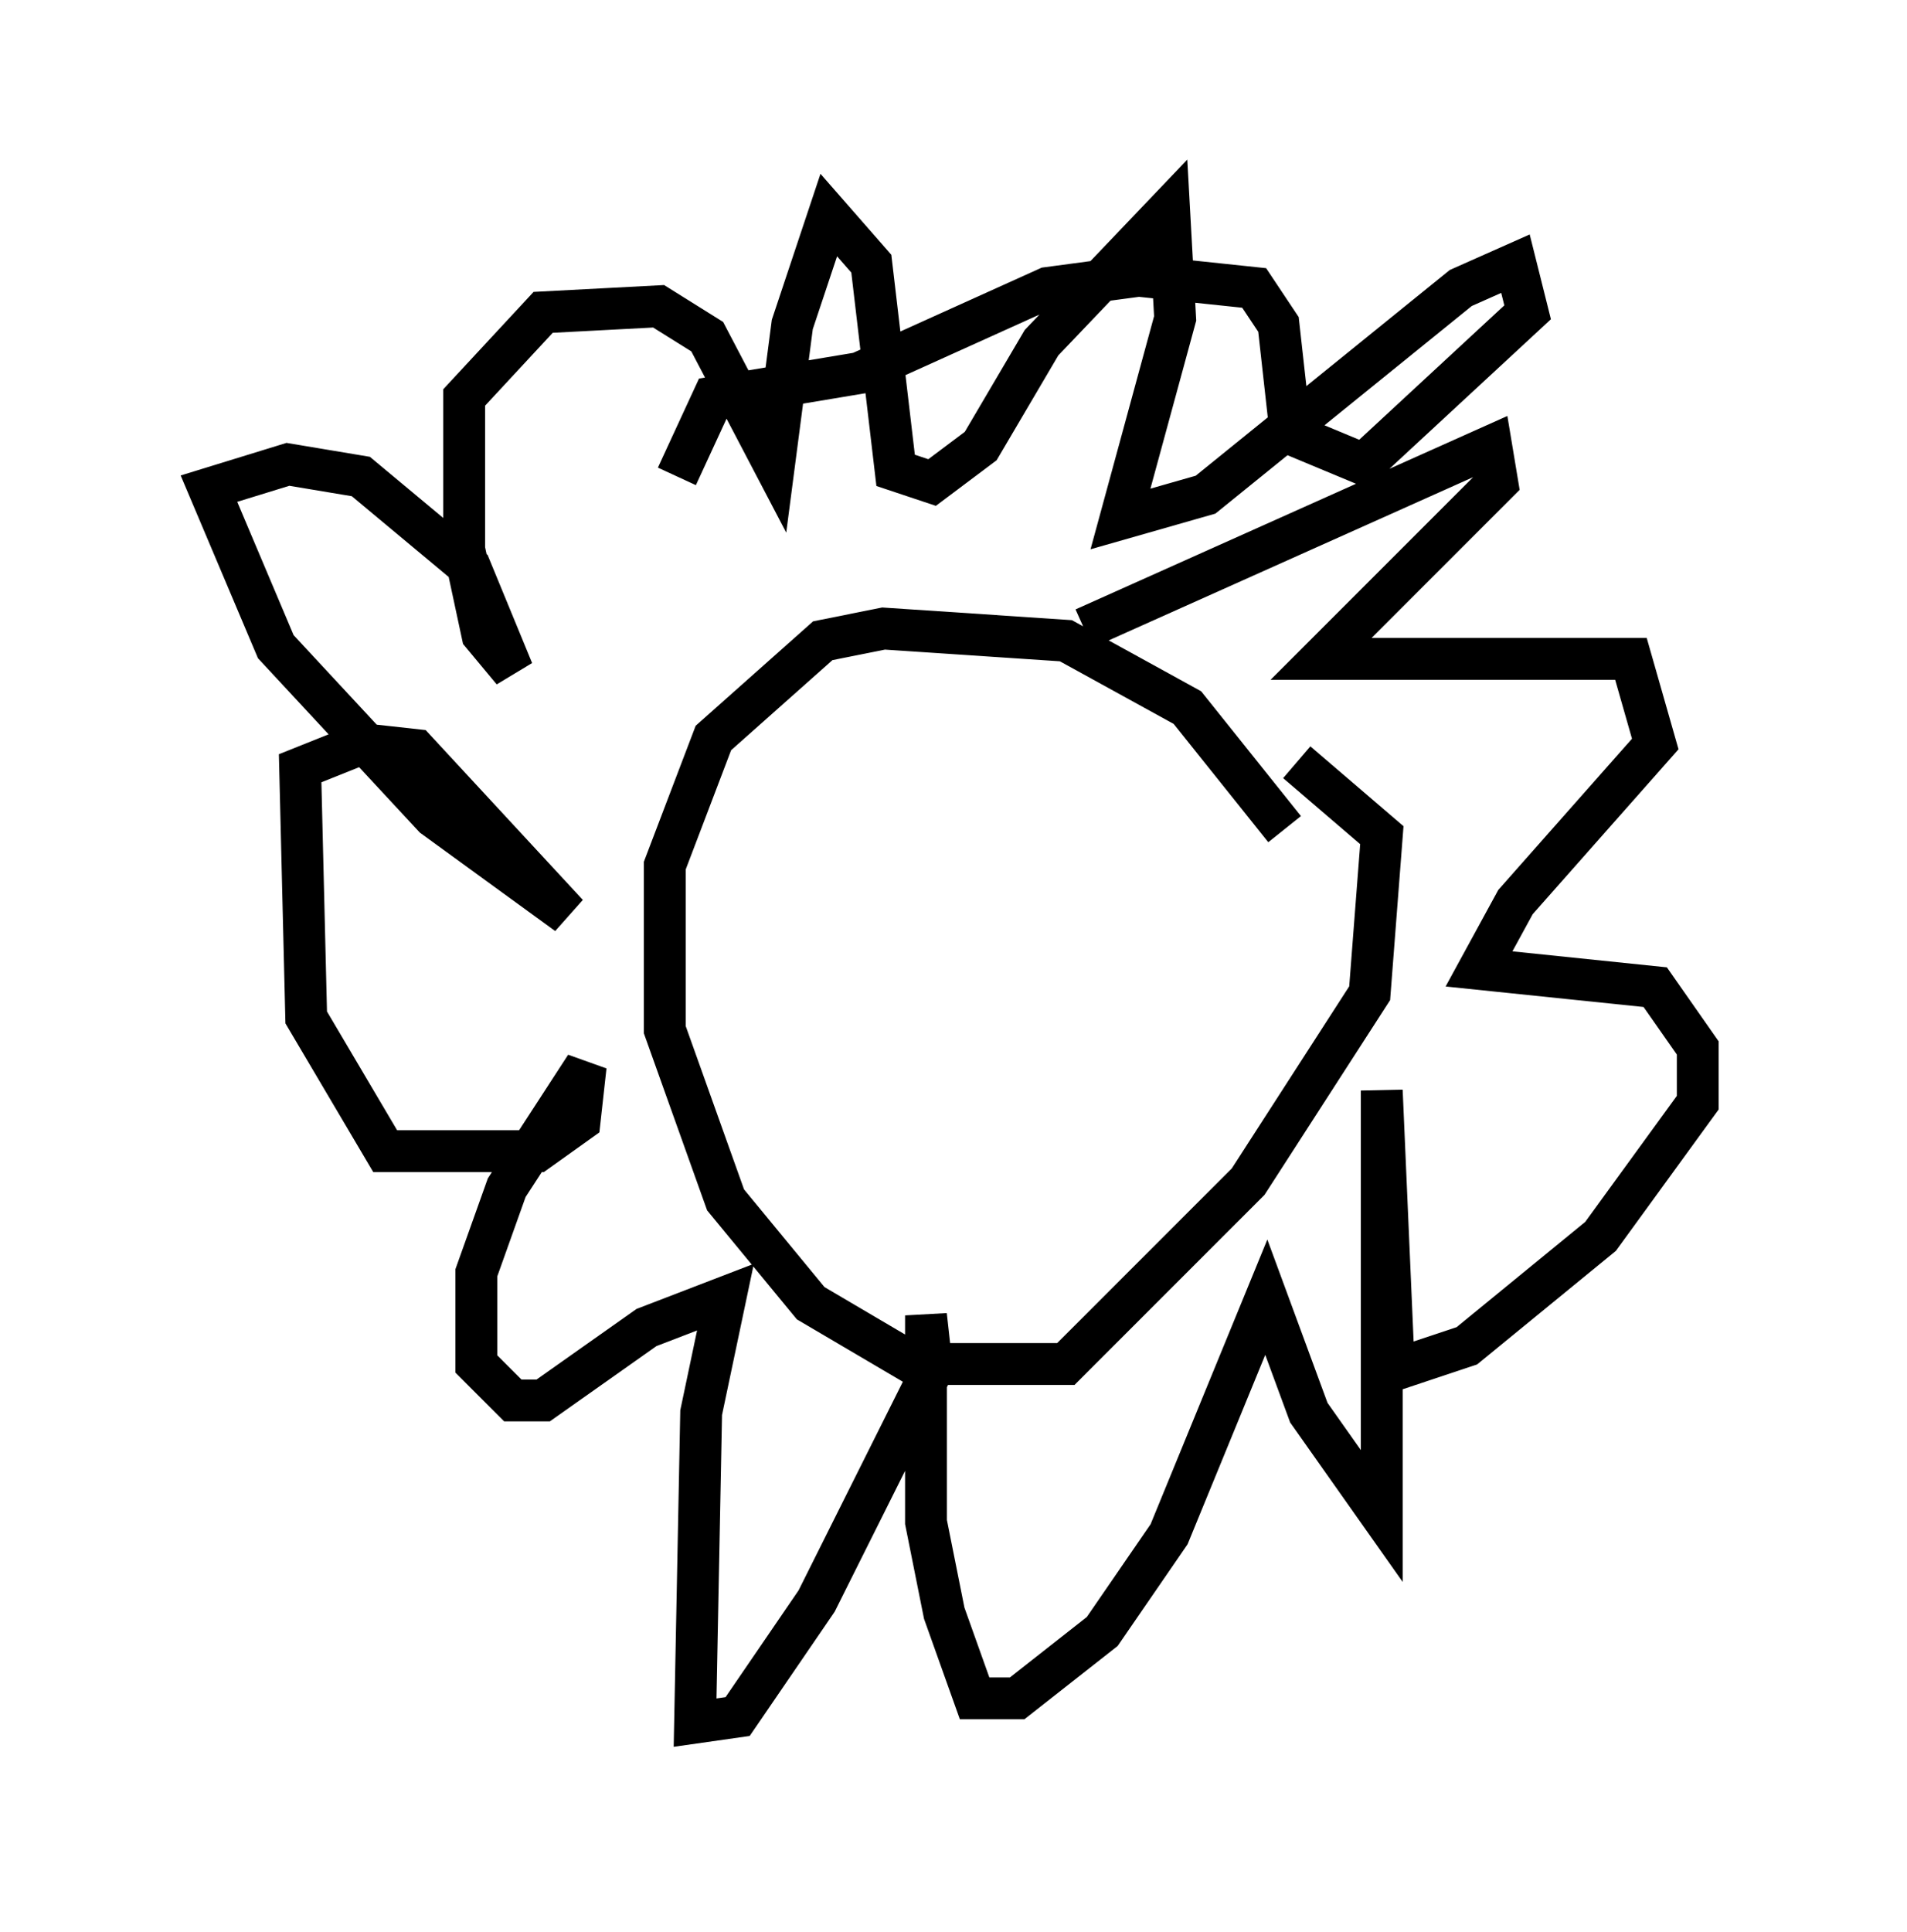 <?xml version="1.0" encoding="utf-8" ?>
<svg baseProfile="full" height="46.168" version="1.1" width="45.587" xmlns="http://www.w3.org/2000/svg" xmlns:ev="http://www.w3.org/2001/xml-events" xmlns:xlink="http://www.w3.org/1999/xlink"><defs /><rect fill="white" height="46.168" width="45.587" x="0" y="0" /><path d="M31.29, 21.849 m-0.581, -2.034 l-2.324, -2.905 -2.905, -1.598 l-4.358, -0.291 -1.453, 0.291 l-2.615, 2.324 -1.162, 3.05 l0.0, 3.922 1.453, 4.067 l2.034, 2.469 2.469, 1.453 l3.631, 0.0 4.358, -4.358 l2.905, -4.503 0.291, -3.777 l-2.034, -1.743 m-5.084, -3.196 l9.732, -4.358 0.145, 0.872 l-4.212, 4.212 7.408, 0.0 l0.581, 2.034 -3.341, 3.777 l-0.872, 1.598 4.212, 0.436 l1.017, 1.453 0.0, 1.307 l-2.324, 3.196 -3.196, 2.615 l-1.743, 0.581 -0.291, -6.682 l0.0, 10.168 -1.743, -2.469 l-1.017, -2.76 -2.324, 5.665 l-1.598, 2.324 -2.034, 1.598 l-1.017, 0.0 -0.726, -2.034 l-0.436, -2.179 0.0, -4.939 l0.145, 1.307 -2.76, 5.52 l-1.888, 2.76 -1.017, 0.145 l0.145, -7.408 0.581, -2.76 l-1.888, 0.726 -2.469, 1.743 l-0.726, 0.0 -0.872, -0.872 l0.0, -2.179 0.726, -2.034 l1.888, -2.905 -0.145, 1.307 l-1.017, 0.726 -3.631, 0.0 l-1.888, -3.196 -0.145, -5.955 l1.453, -0.581 1.307, 0.145 l3.631, 3.922 -3.196, -2.324 l-3.777, -4.067 -1.598, -3.777 l1.888, -0.581 1.743, 0.291 l2.615, 2.179 1.017, 2.469 l-0.726, -0.872 -0.436, -2.034 l0.0, -3.631 1.888, -2.034 l2.76, -0.145 1.162, 0.726 l1.598, 3.05 0.436, -3.341 l0.872, -2.615 1.017, 1.162 l0.581, 4.939 0.872, 0.291 l1.162, -0.872 1.453, -2.469 l3.05, -3.196 0.145, 2.615 l-1.307, 4.793 2.034, -0.581 l6.101, -4.939 1.307, -0.581 l0.291, 1.162 -3.922, 3.631 l-1.743, -0.726 -0.291, -2.615 l-0.581, -0.872 -2.76, -0.291 l-2.179, 0.291 -4.503, 2.034 l-3.486, 0.581 -0.872, 1.888 " fill="none" stroke="black" stroke-width="1" /></svg>